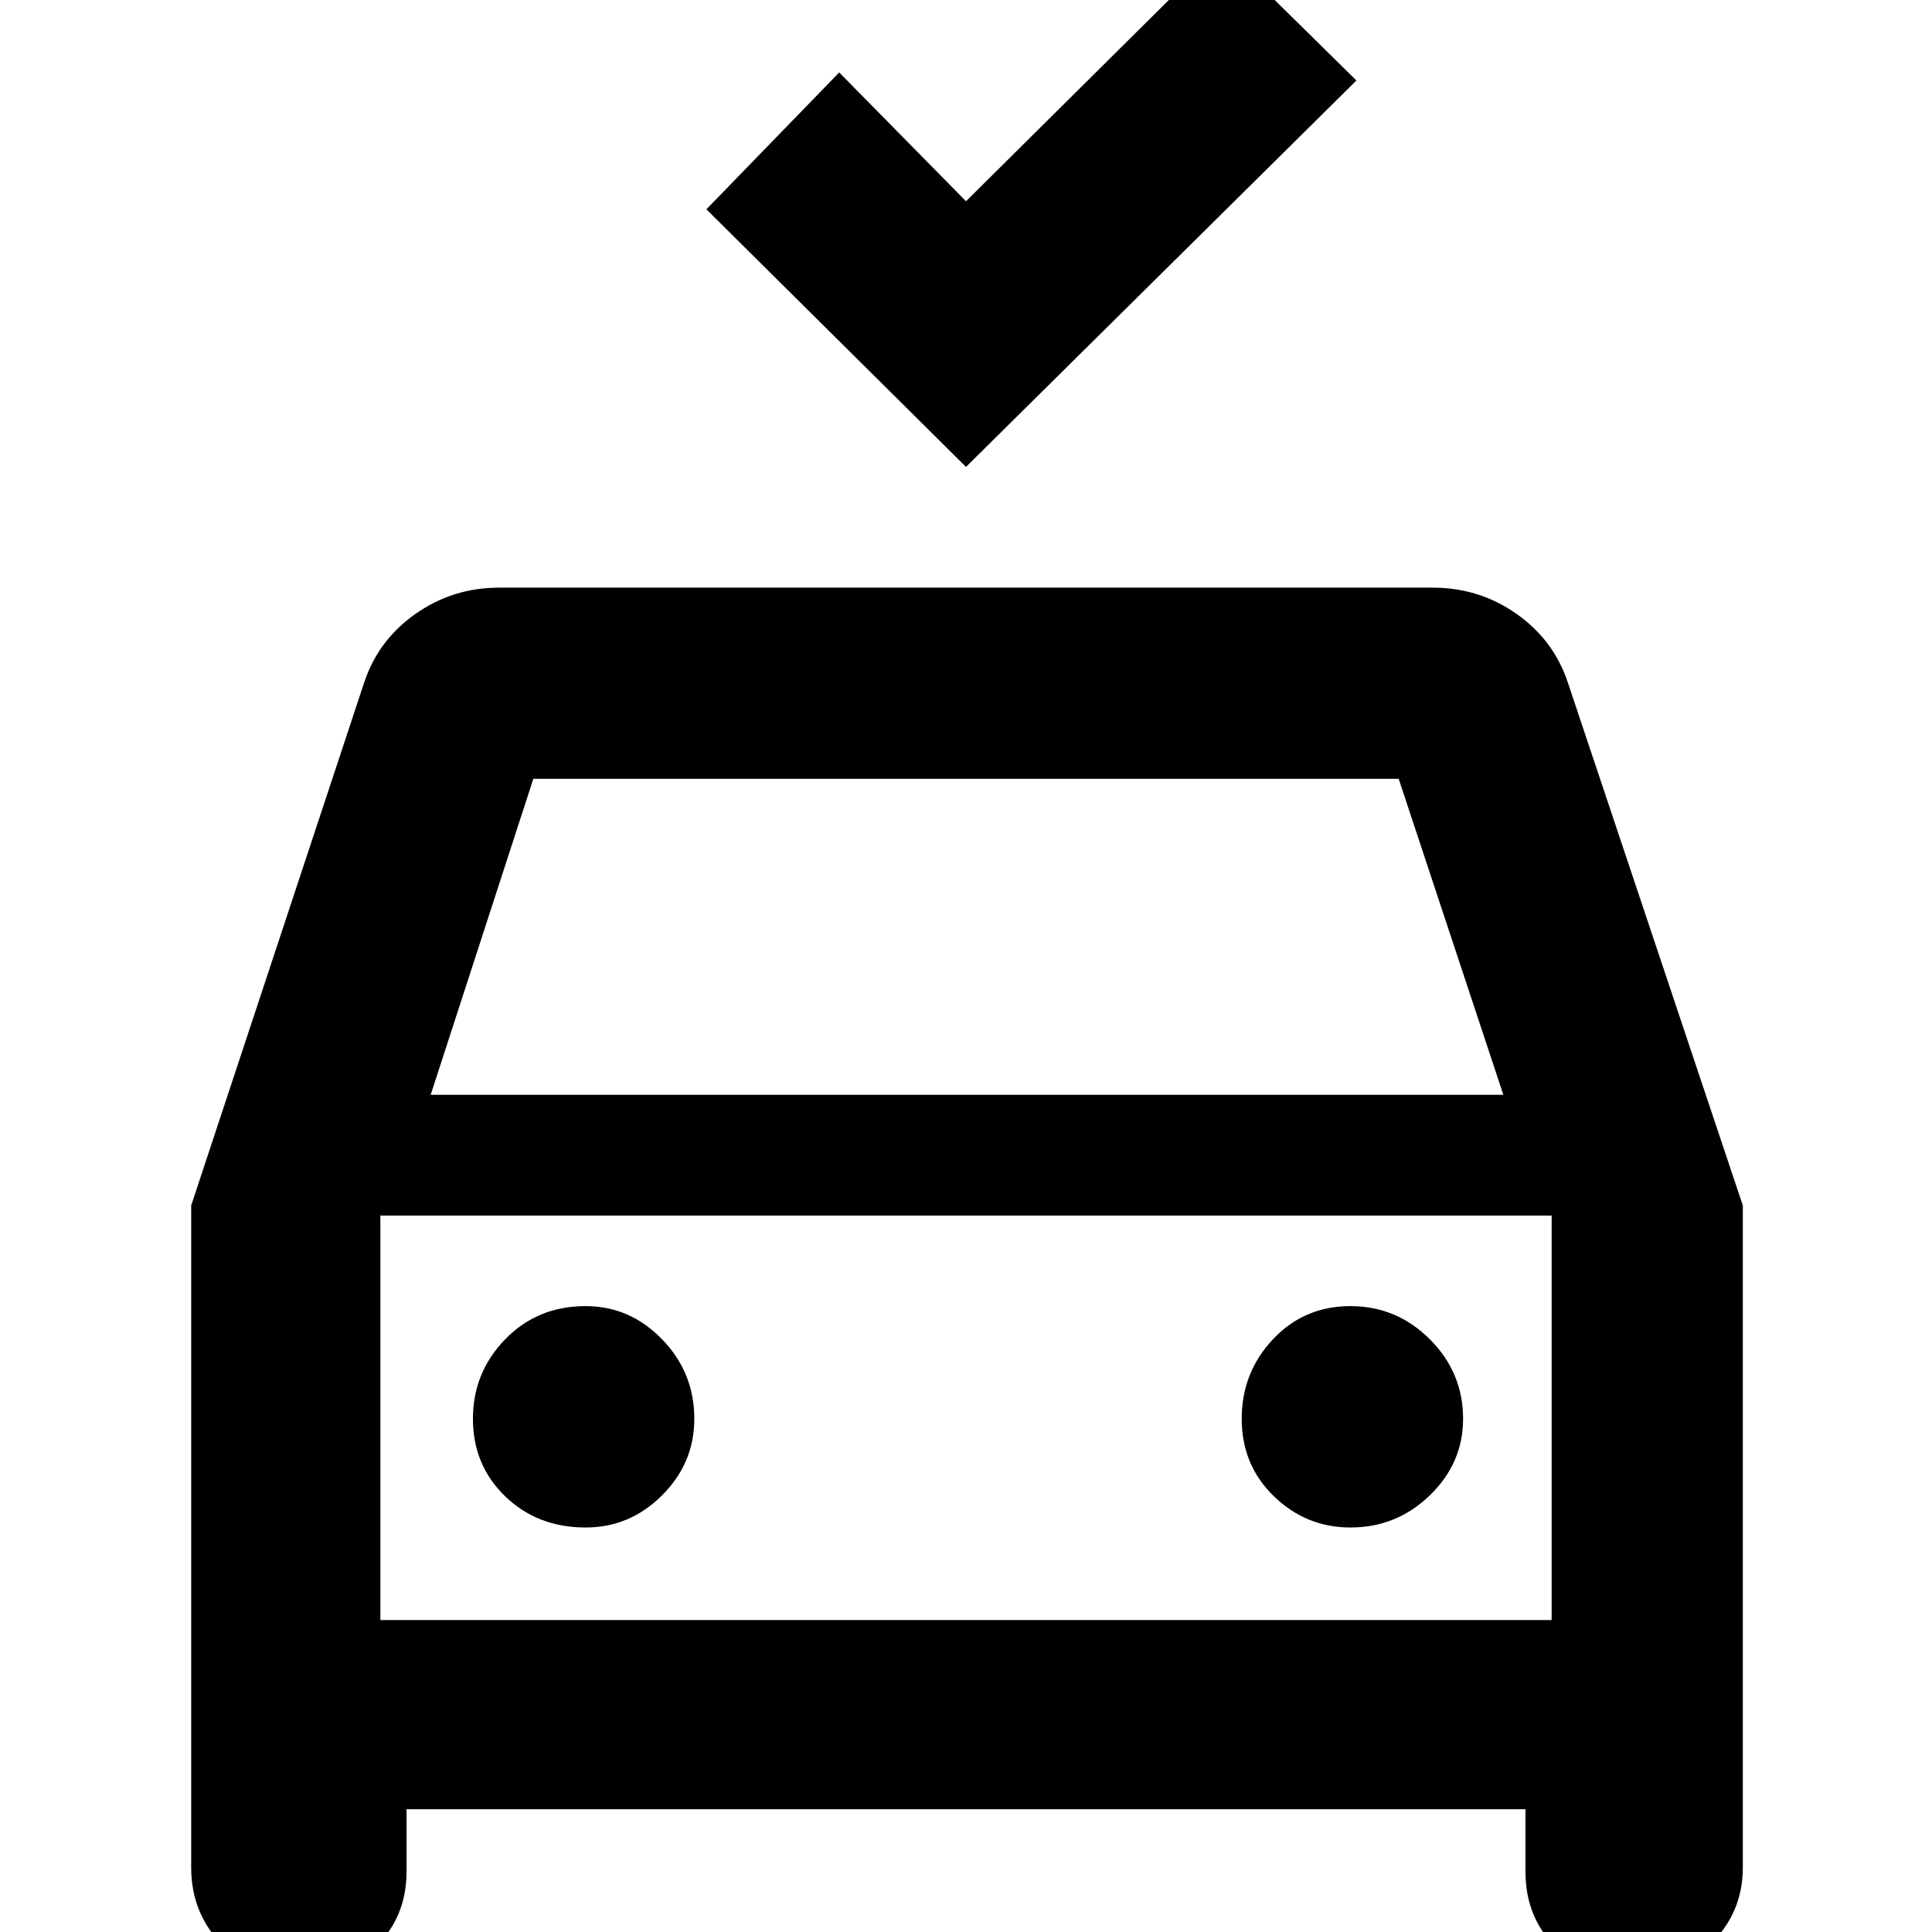 <svg xmlns="http://www.w3.org/2000/svg" height="48" width="48"><path d="M24 11.6 17.55 5.2 20.85 1.8 24 5 30.35 -1.3 33.7 2ZM10.1 44.95V46.5Q10.1 47.65 9.3 48.4Q8.5 49.15 7.35 49.15H7.5Q6.35 49.15 5.55 48.35Q4.75 47.55 4.75 46.4V29.95L9.05 16.95Q9.4 15.9 10.325 15.25Q11.25 14.6 12.4 14.6H35.6Q36.75 14.6 37.675 15.25Q38.6 15.9 38.95 16.95L43.3 29.95V46.4Q43.3 47.55 42.45 48.35Q41.6 49.15 40.5 49.15H40.6Q39.45 49.15 38.675 48.4Q37.9 47.65 37.9 46.5V44.95ZM10.7 27.2H37.35L34.75 19.35H13.25ZM9.45 30.2V40.25ZM14.55 37.95Q15.65 37.95 16.45 37.15Q17.25 36.35 17.25 35.25Q17.25 34.1 16.45 33.275Q15.65 32.45 14.55 32.45Q13.35 32.45 12.55 33.275Q11.75 34.1 11.75 35.25Q11.75 36.4 12.55 37.175Q13.35 37.95 14.55 37.95ZM33.55 37.95Q34.7 37.95 35.525 37.15Q36.35 36.35 36.35 35.25Q36.35 34.1 35.525 33.275Q34.7 32.45 33.55 32.45Q32.4 32.45 31.625 33.275Q30.85 34.1 30.85 35.25Q30.85 36.4 31.65 37.175Q32.45 37.95 33.55 37.95ZM9.45 40.25H38.55V30.2H9.45Z"/></svg>